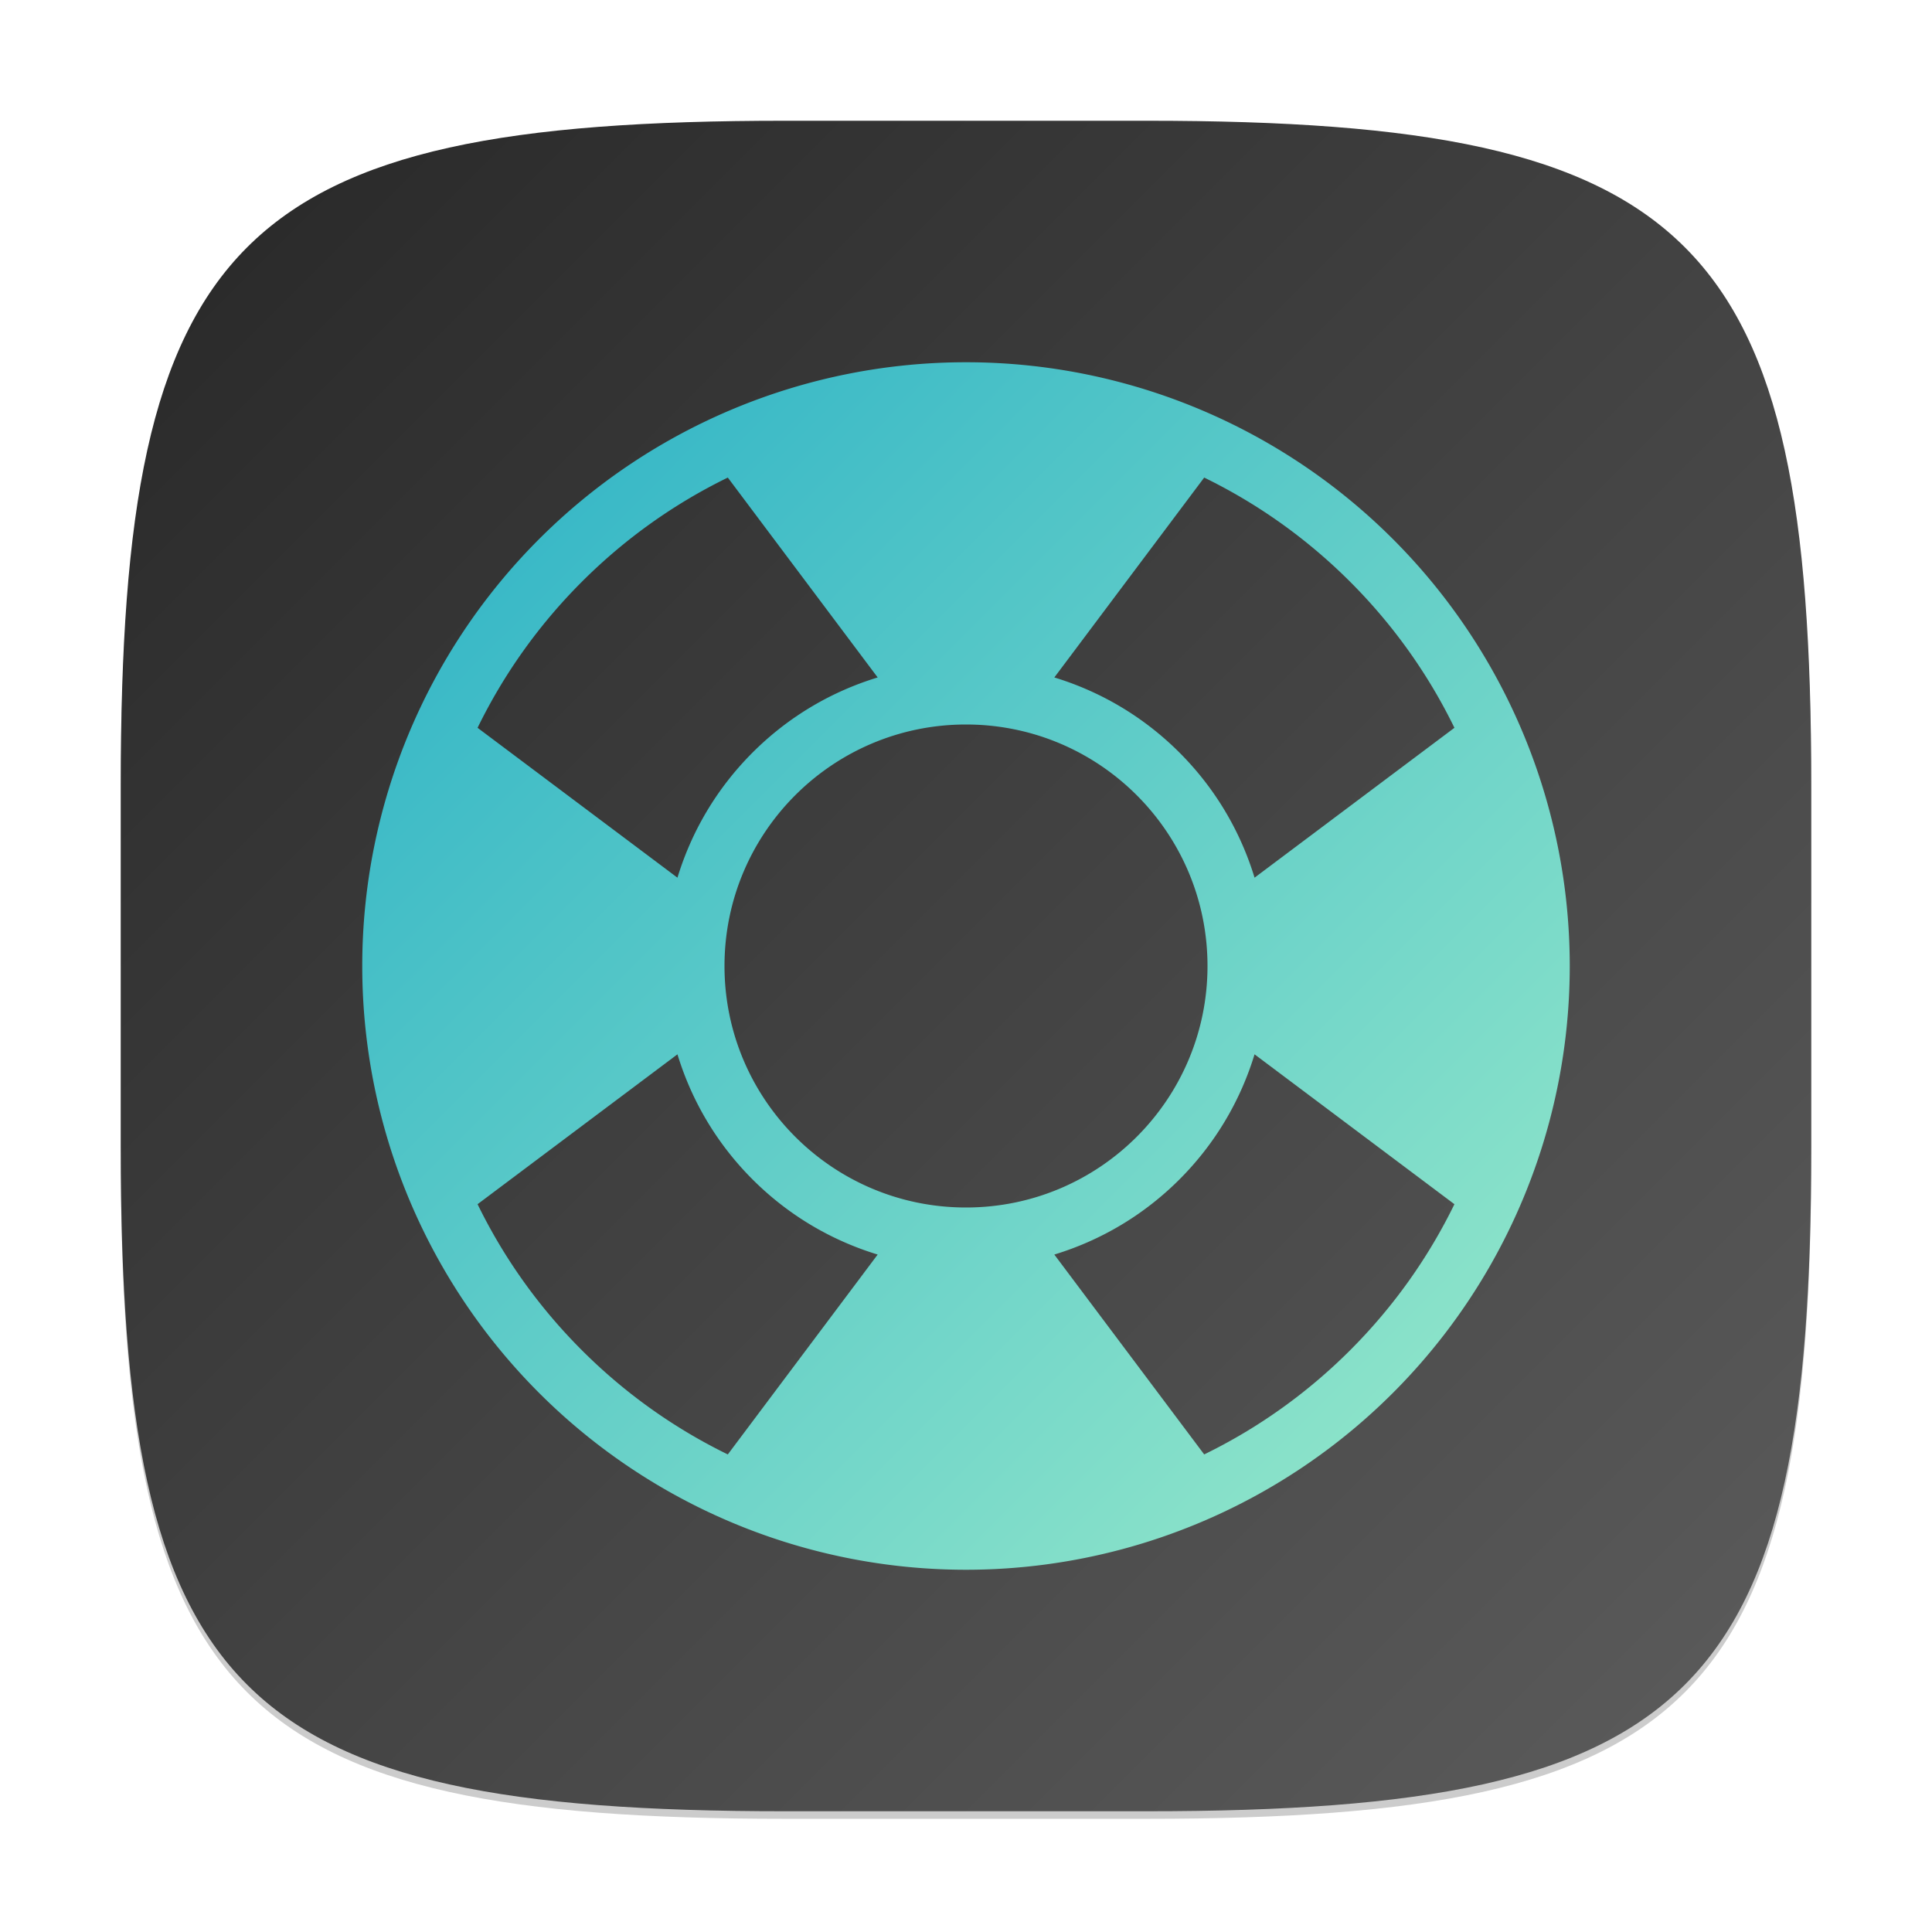 <?xml version="1.0" encoding="UTF-8" standalone="no"?>
<!-- Created with Inkscape (http://www.inkscape.org/) -->

<svg
   width="256"
   height="256"
   viewBox="0 0 256 256"
   version="1.1"
   id="svg5"
   inkscape:version="1.4 (e7c3feb100, 2024-10-09)"
   sodipodi:docname="system-help.svg"
   xmlns:inkscape="http://www.inkscape.org/namespaces/inkscape"
   xmlns:sodipodi="http://sodipodi.sourceforge.net/DTD/sodipodi-0.dtd"
   xmlns:xlink="http://www.w3.org/1999/xlink"
   xmlns="http://www.w3.org/2000/svg"
   xmlns:svg="http://www.w3.org/2000/svg">
  <sodipodi:namedview
     id="namedview7"
     pagecolor="#ffffff"
     bordercolor="#000000"
     borderopacity="0.25"
     inkscape:showpageshadow="2"
     inkscape:pageopacity="0.0"
     inkscape:pagecheckerboard="0"
     inkscape:deskcolor="#d1d1d1"
     inkscape:document-units="px"
     showgrid="false"
     inkscape:zoom="3.0703125"
     inkscape:cx="128"
     inkscape:cy="128"
     inkscape:window-width="1920"
     inkscape:window-height="1011"
     inkscape:window-x="0"
     inkscape:window-y="0"
     inkscape:window-maximized="1"
     inkscape:current-layer="svg5"
     showguides="true" />
  <defs
     id="defs2">
    <linearGradient
       inkscape:collect="always"
       id="linearGradient1625">
      <stop
         style="stop-color:#13a5c5;stop-opacity:1;"
         offset="0"
         id="stop1621" />
      <stop
         style="stop-color:#b1f6cb;stop-opacity:1;"
         offset="1"
         id="stop1623" />
    </linearGradient>
    <linearGradient
       inkscape:collect="always"
       xlink:href="#linearGradient1625"
       id="linearGradient2"
       x1="4"
       y1="4"
       x2="60"
       y2="60"
       gradientUnits="userSpaceOnUse"
       gradientTransform="scale(4)" />
    <linearGradient
       inkscape:collect="always"
       xlink:href="#4852"
       id="linearGradient3500"
       x1="2"
       y1="2"
       x2="30"
       y2="30"
       gradientUnits="userSpaceOnUse"
       gradientTransform="scale(8)" />
    <linearGradient
       inkscape:collect="always"
       id="4852">
      <stop
         style="stop-color:#272727;stop-opacity:1;"
         offset="0"
         id="stop14555" />
      <stop
         style="stop-color:#5d5d5d;stop-opacity:1;"
         offset="1"
         id="stop14557" />
    </linearGradient>
  </defs>
  <path
     d="M 104,17 C 31.19,17 16,32.519 16,105 v 48 c 0,72.481 15.19,88 88,88 h 48 c 72.81,0 88,-15.519 88,-88 V 105 C 240,32.519 224.81,17 152,17"
     style="opacity:0.2;fill:#000000;stroke-width:8;stroke-linecap:round;stroke-linejoin:round"
     id="path563" />
  <path
     id="path530"
     style="fill:url(#linearGradient3500);fill-opacity:1;stroke-width:8;stroke-linecap:round;stroke-linejoin:round"
     d="M 104,16 C 31.191,16 16,31.519 16,104 v 48 c 0,72.481 15.191,88 88,88 h 48 c 72.809,0 88,-15.519 88,-88 V 104 C 240,31.519 224.809,16 152,16 Z" />
  <path
     id="path345"
     style="fill:url(#linearGradient2);stroke-width:16;stroke-linecap:round;stroke-linejoin:round"
     d="m 128,48 a 80,80 0 0 0 -80,80 80,80 0 0 0 80,80 80,80 0 0 0 80,-80 80,80 0 0 0 -80,-80 z M 96.438,63.281 116.297,89.766 c -6.068,1.85 -11.779,5.154 -16.578,9.953 -4.799,4.799 -8.103,10.51 -9.953,16.578 L 63.281,96.438 c 3.408,-6.987 8.007,-13.538 13.813,-19.344 5.805,-5.805 12.356,-10.404 19.344,-13.813 z m 63.125,0 c 6.987,3.408 13.538,8.007 19.344,13.813 5.805,5.805 10.404,12.356 13.813,19.344 l -26.484,19.859 c -1.85,-6.068 -5.154,-11.779 -9.953,-16.578 -4.799,-4.799 -10.51,-8.103 -16.578,-9.953 z M 128,96 c 17.673,0 32,14.327 32,32 0,17.673 -14.327,32 -32,32 -17.673,0 -32,-14.327 -32,-32 0,-17.673 14.327,-32 32,-32 z m -38.234,43.703 c 1.85,6.068 5.154,11.779 9.953,16.578 4.799,4.799 10.51,8.103 16.578,9.953 L 96.438,192.719 C 89.45,189.311 82.899,184.712 77.094,178.906 71.288,173.101 66.689,166.55 63.281,159.562 Z m 76.469,0 26.484,19.859 c -3.408,6.987 -8.007,13.538 -13.813,19.344 -5.805,5.805 -12.356,10.404 -19.344,13.813 l -19.859,-26.484 c 6.068,-1.85 11.779,-5.154 16.578,-9.953 4.799,-4.799 8.103,-10.51 9.953,-16.578 z" />
</svg>
